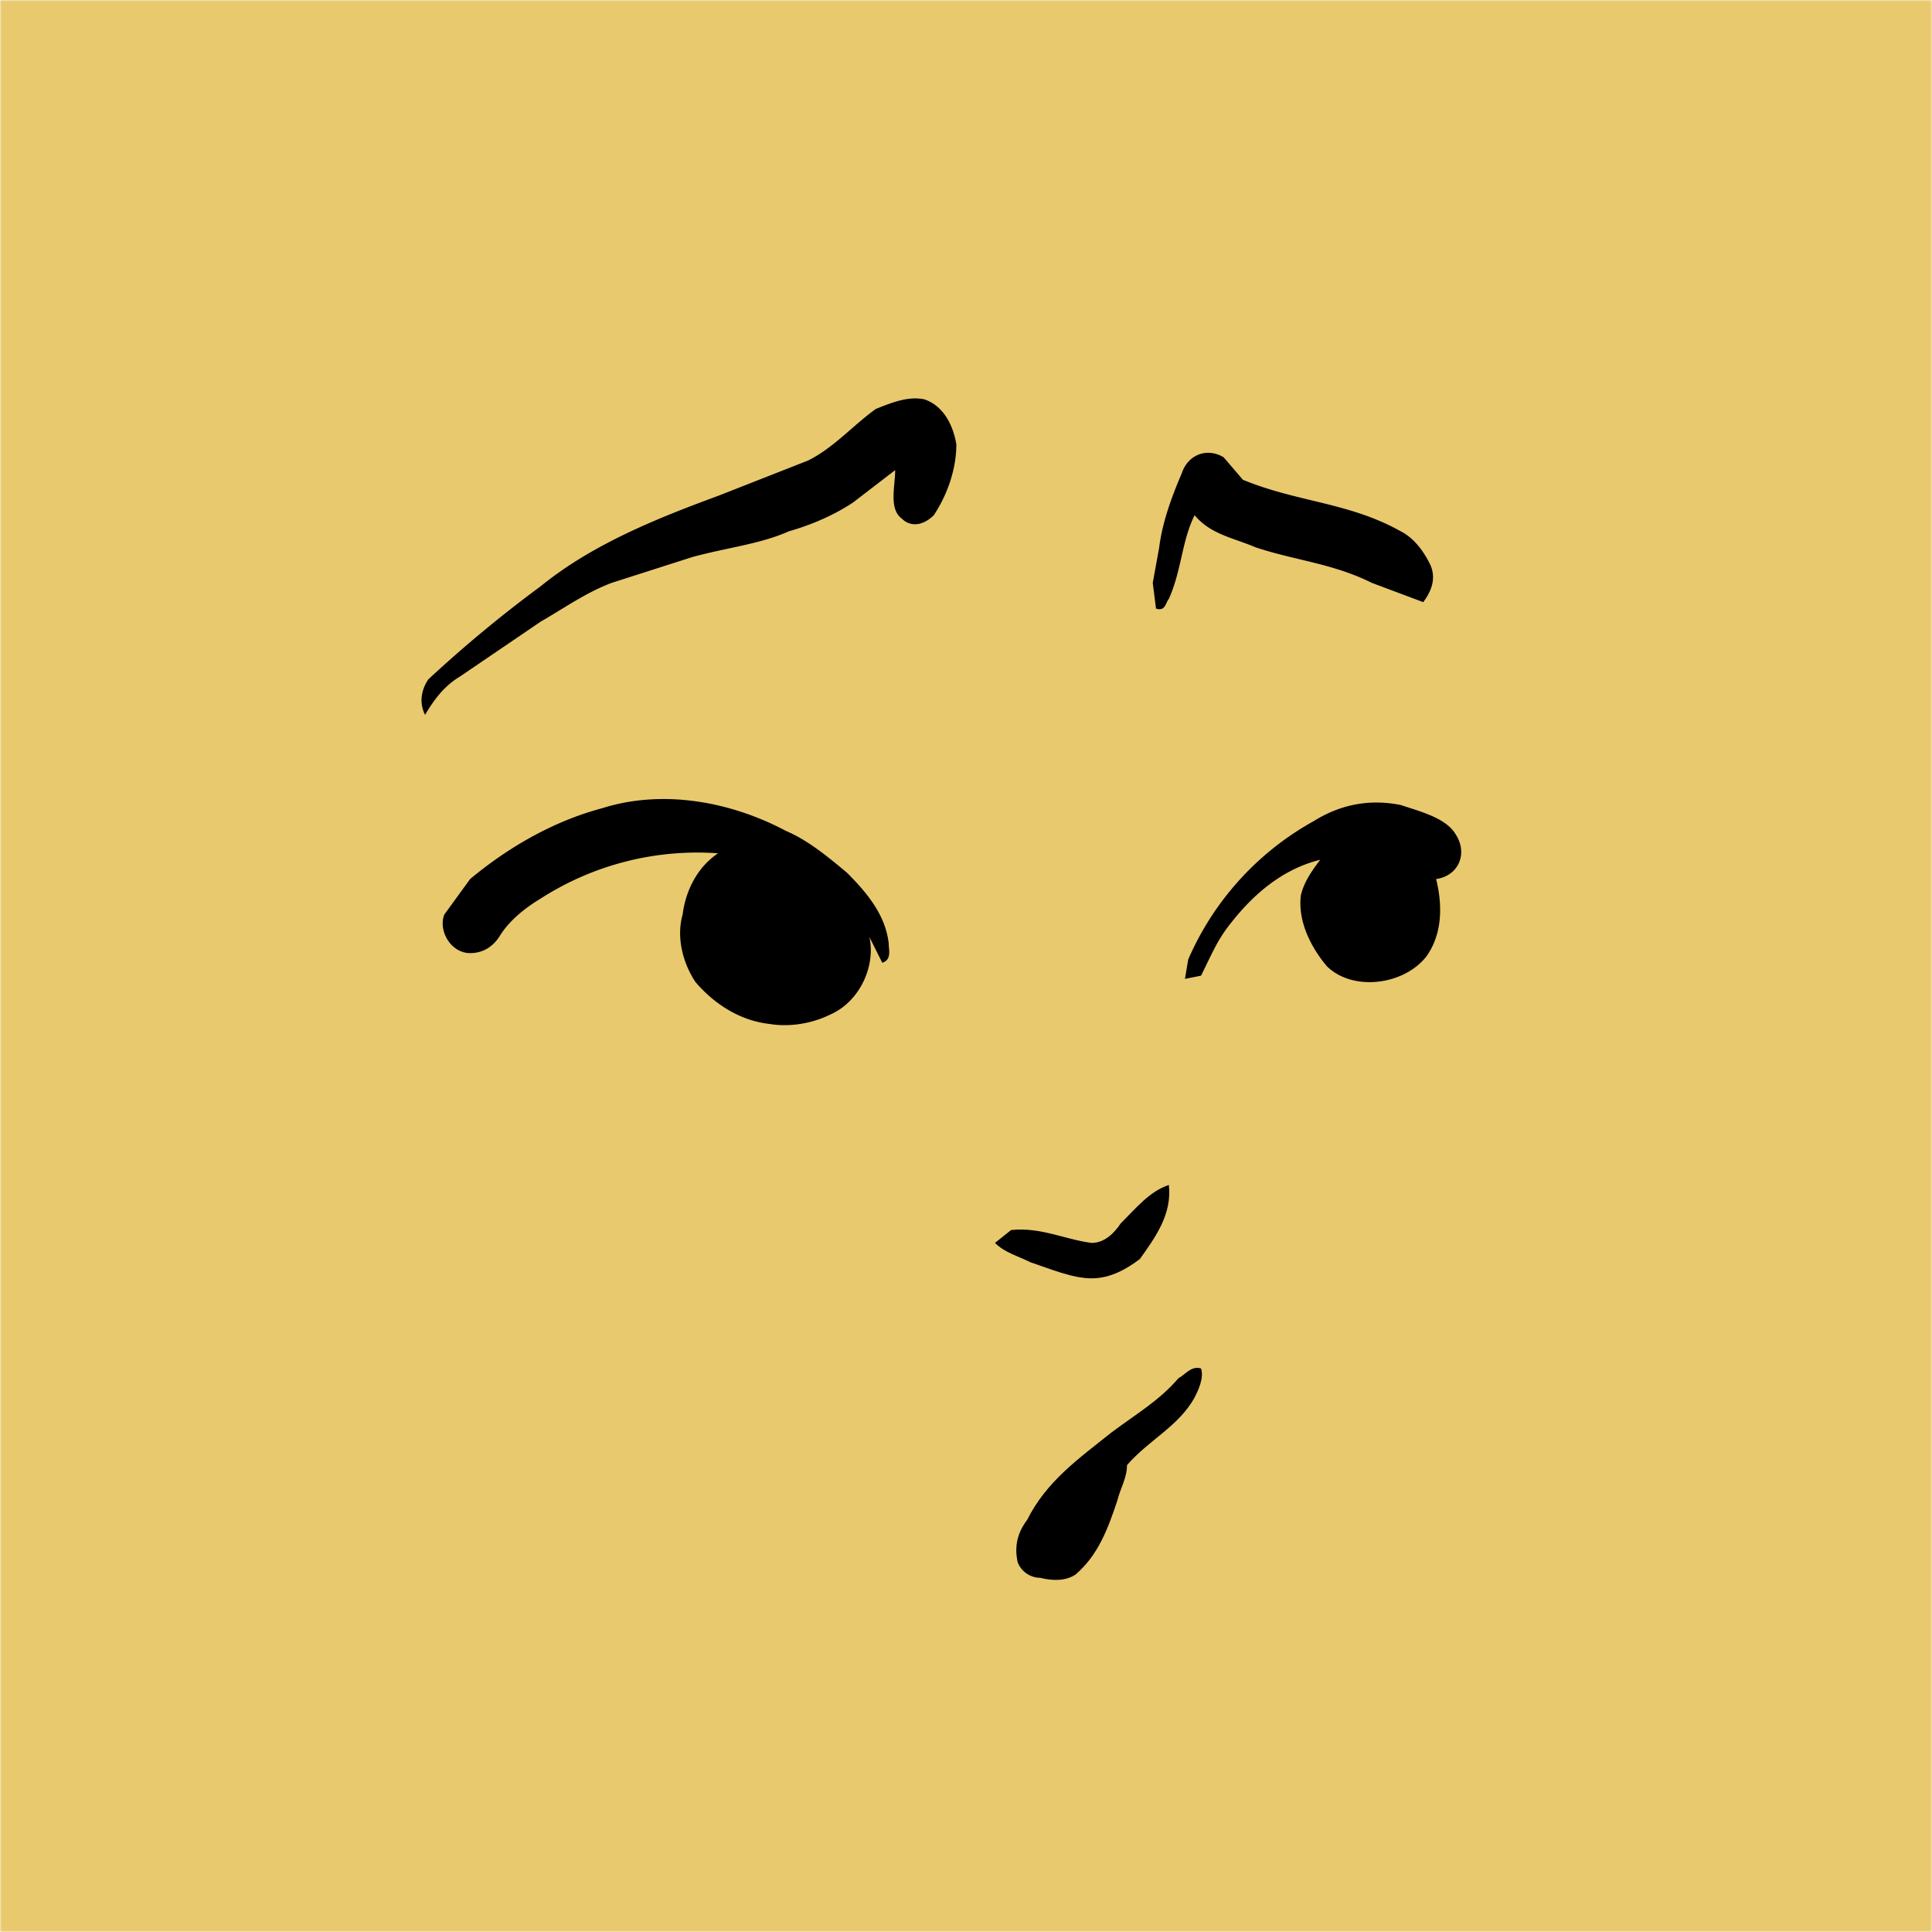 <svg xmlns="http://www.w3.org/2000/svg" viewBox="0 0 600 600" fill="none" shape-rendering="auto" width="512" height="512"><mask id="viewboxMask"><rect width="600" height="600" rx="0" ry="0" x="0" y="0" fill="#fff" /></mask><g mask="url(#viewboxMask)"><rect fill="#e9c96e" width="600" height="600" x="0" y="0" /><g transform="translate(-246 -234)"><path d="M533 358c6 2 9 8 10 14 0 8-3 16-7 22-3 3-7 4-10 1-4-3-2-10-2-15l-13 10c-6 4-13 7-20 9-9 4-19 5-30 8l-25 8c-8 3-15 8-22 12l-25 17c-5 3-8 7-11 12-2-4-1-8 1-11a401 401 0 0 1 35-29c16-13 36-21 55-28l28-11c8-4 14-11 21-16 5-2 10-4 15-3ZM626 376l6 7c17 7 33 7 49 16 4 2 7 6 9 10s1 8-2 12l-16-6c-12-6-24-7-36-11-7-3-14-4-19-10-4 8-4 17-8 26-1 1-1 4-4 3l-1-8 2-11c1-8 4-16 7-23 2-6 8-8 13-5Z" fill="#000000"/></g><g transform="translate(-246 -234)"><path d="M490 492c7 3 13 8 19 13 6 6 12 13 13 22 0 2 1 5-2 6l-4-8c2 9-3 20-12 24-6 3-13 4-19 3-9-1-17-6-23-13-4-6-6-14-4-21 1-8 5-15 11-19a90 90 0 0 0-55 14c-5 3-10 7-13 12-2 3-5 5-9 5-6 0-10-7-8-12l8-11c12-10 26-18 41-22 19-6 40-2 57 7ZM681 484c6 2 14 4 17 9 4 6 1 13-6 14 2 8 2 17-3 24-7 9-23 11-31 3-5-6-9-14-8-22 1-4 3-7 6-11-12 3-21 11-28 20-4 5-6 10-9 16l-5 1 1-6a90 90 0 0 1 39-43c8-5 17-7 27-5Z" fill="#000000"/></g><g transform="translate(-246 -234)"></g><g transform="translate(-246 -234)"><path d="M619 659c1 3-1 7-2 9-5 9-14 13-21 21 0 4-2 7-3 11-3 9-6 17-13 23-3 2-7 2-11 1-3 0-6-2-7-5-1-5 0-9 3-13 6-12 16-19 26-27 8-6 15-10 21-17 2-1 4-4 7-3Z" fill="#000000"/></g><g transform="translate(-246 -234)"><path d="M609 602c1 9-4 16-9 23-4 3-9 6-15 6s-13-3-19-5c-4-2-8-3-11-6l5-4c9-1 17 3 25 4 4 0 7-3 9-6 5-5 9-10 15-12Z" fill="#000000"/></g><g transform="translate(-246 -234)"></g></g></svg>